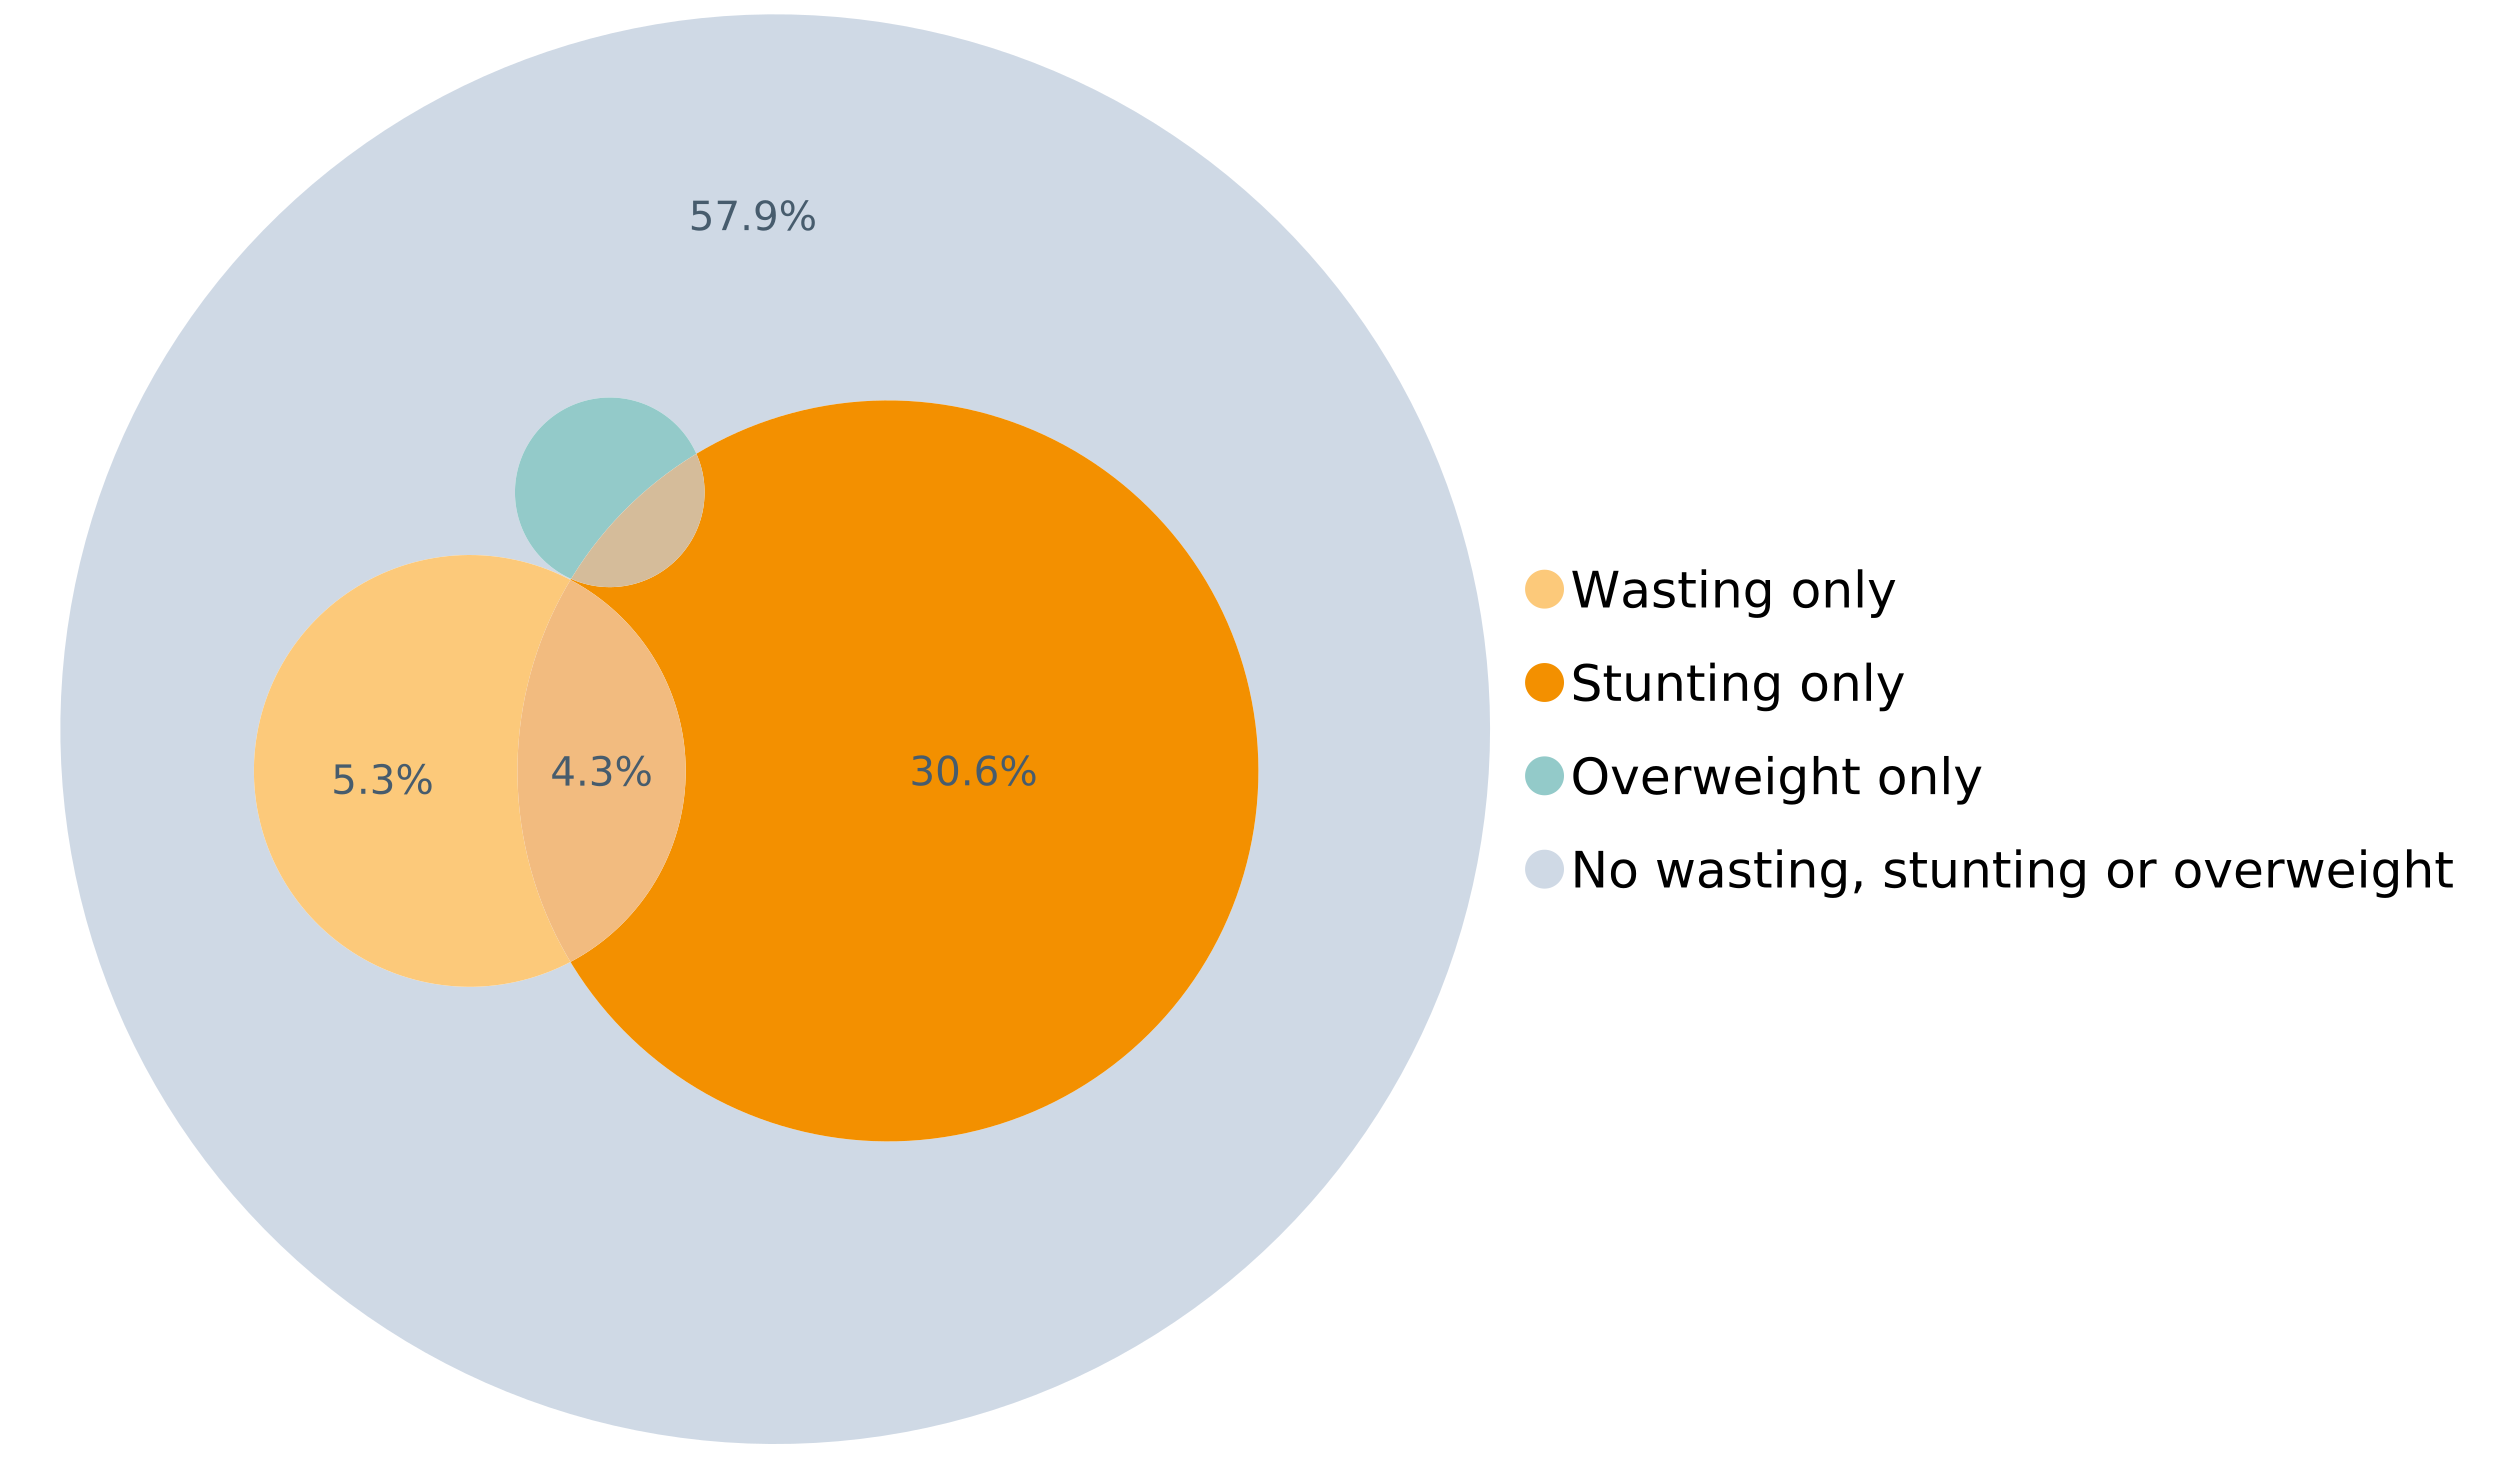<?xml version="1.0" encoding="UTF-8"?>
<svg xmlns="http://www.w3.org/2000/svg" xmlns:xlink="http://www.w3.org/1999/xlink" width="1234.286pt" height="720pt" viewBox="0 0 1234.286 720" version="1.1">
<defs>
<g>
<symbol overflow="visible" id="glyph0-0">
<path style="stroke:none;" d="M 1.234 4.391 L 1.234 -17.5 L 13.641 -17.5 L 13.641 4.391 Z M 2.625 3 L 12.266 3 L 12.266 -16.094 L 2.625 -16.094 Z M 2.625 3 "/>
</symbol>
<symbol overflow="visible" id="glyph0-1">
<path style="stroke:none;" d="M 0.828 -18.094 L 3.297 -18.094 L 7.094 -2.797 L 10.891 -18.094 L 13.641 -18.094 L 17.453 -2.797 L 21.234 -18.094 L 23.719 -18.094 L 19.172 0 L 16.094 0 L 12.281 -15.703 L 8.438 0 L 5.359 0 Z M 0.828 -18.094 "/>
</symbol>
<symbol overflow="visible" id="glyph0-2">
<path style="stroke:none;" d="M 8.5 -6.828 C 6.695 -6.828 5.445 -6.617 4.75 -6.203 C 4.062 -5.785 3.719 -5.082 3.719 -4.094 C 3.719 -3.301 3.977 -2.672 4.5 -2.203 C 5.02 -1.742 5.727 -1.516 6.625 -1.516 C 7.863 -1.516 8.852 -1.953 9.594 -2.828 C 10.344 -3.703 10.719 -4.867 10.719 -6.328 L 10.719 -6.828 Z M 12.953 -7.734 L 12.953 0 L 10.719 0 L 10.719 -2.062 C 10.207 -1.238 9.57 -0.629 8.812 -0.234 C 8.062 0.148 7.133 0.344 6.031 0.344 C 4.645 0.344 3.539 -0.039 2.719 -0.812 C 1.895 -1.594 1.484 -2.641 1.484 -3.953 C 1.484 -5.473 1.992 -6.617 3.016 -7.391 C 4.047 -8.172 5.57 -8.562 7.594 -8.562 L 10.719 -8.562 L 10.719 -8.781 C 10.719 -9.812 10.379 -10.602 9.703 -11.156 C 9.035 -11.719 8.094 -12 6.875 -12 C 6.094 -12 5.332 -11.906 4.594 -11.719 C 3.863 -11.539 3.16 -11.266 2.484 -10.891 L 2.484 -12.953 C 3.297 -13.266 4.086 -13.5 4.859 -13.656 C 5.629 -13.812 6.375 -13.891 7.094 -13.891 C 9.062 -13.891 10.531 -13.379 11.5 -12.359 C 12.469 -11.348 12.953 -9.805 12.953 -7.734 Z M 12.953 -7.734 "/>
</symbol>
<symbol overflow="visible" id="glyph0-3">
<path style="stroke:none;" d="M 10.984 -13.172 L 10.984 -11.062 C 10.359 -11.383 9.707 -11.625 9.031 -11.781 C 8.352 -11.945 7.648 -12.031 6.922 -12.031 C 5.816 -12.031 4.984 -11.859 4.422 -11.516 C 3.867 -11.18 3.594 -10.676 3.594 -10 C 3.594 -9.477 3.789 -9.066 4.188 -8.766 C 4.582 -8.473 5.379 -8.195 6.578 -7.938 L 7.344 -7.766 C 8.926 -7.422 10.051 -6.941 10.719 -6.328 C 11.383 -5.711 11.719 -4.852 11.719 -3.75 C 11.719 -2.488 11.219 -1.488 10.219 -0.75 C 9.219 -0.02 7.848 0.344 6.109 0.344 C 5.379 0.344 4.617 0.27 3.828 0.125 C 3.047 -0.008 2.219 -0.219 1.344 -0.5 L 1.344 -2.797 C 2.164 -2.367 2.977 -2.047 3.781 -1.828 C 4.582 -1.617 5.375 -1.516 6.156 -1.516 C 7.207 -1.516 8.016 -1.691 8.578 -2.047 C 9.141 -2.41 9.422 -2.922 9.422 -3.578 C 9.422 -4.18 9.219 -4.645 8.812 -4.969 C 8.406 -5.289 7.508 -5.602 6.125 -5.906 L 5.359 -6.078 C 3.973 -6.367 2.973 -6.816 2.359 -7.422 C 1.742 -8.023 1.438 -8.848 1.438 -9.891 C 1.438 -11.172 1.891 -12.156 2.797 -12.844 C 3.703 -13.539 4.988 -13.891 6.656 -13.891 C 7.477 -13.891 8.25 -13.828 8.969 -13.703 C 9.695 -13.586 10.367 -13.41 10.984 -13.172 Z M 10.984 -13.172 "/>
</symbol>
<symbol overflow="visible" id="glyph0-4">
<path style="stroke:none;" d="M 4.547 -17.422 L 4.547 -13.562 L 9.141 -13.562 L 9.141 -11.844 L 4.547 -11.844 L 4.547 -4.469 C 4.547 -3.363 4.695 -2.648 5 -2.328 C 5.301 -2.016 5.914 -1.859 6.844 -1.859 L 9.141 -1.859 L 9.141 0 L 6.844 0 C 5.125 0 3.938 -0.316 3.281 -0.953 C 2.625 -1.598 2.297 -2.77 2.297 -4.469 L 2.297 -11.844 L 0.672 -11.844 L 0.672 -13.562 L 2.297 -13.562 L 2.297 -17.422 Z M 4.547 -17.422 "/>
</symbol>
<symbol overflow="visible" id="glyph0-5">
<path style="stroke:none;" d="M 2.344 -13.562 L 4.562 -13.562 L 4.562 0 L 2.344 0 Z M 2.344 -18.859 L 4.562 -18.859 L 4.562 -16.031 L 2.344 -16.031 Z M 2.344 -18.859 "/>
</symbol>
<symbol overflow="visible" id="glyph0-6">
<path style="stroke:none;" d="M 13.625 -8.188 L 13.625 0 L 11.391 0 L 11.391 -8.125 C 11.391 -9.406 11.141 -10.363 10.641 -11 C 10.141 -11.633 9.391 -11.953 8.391 -11.953 C 7.18 -11.953 6.227 -11.566 5.531 -10.797 C 4.844 -10.035 4.5 -8.992 4.5 -7.672 L 4.5 0 L 2.25 0 L 2.25 -13.562 L 4.5 -13.562 L 4.5 -11.469 C 5.031 -12.281 5.656 -12.883 6.375 -13.281 C 7.102 -13.688 7.938 -13.891 8.875 -13.891 C 10.438 -13.891 11.617 -13.406 12.422 -12.438 C 13.223 -11.477 13.625 -10.062 13.625 -8.188 Z M 13.625 -8.188 "/>
</symbol>
<symbol overflow="visible" id="glyph0-7">
<path style="stroke:none;" d="M 11.266 -6.938 C 11.266 -8.551 10.93 -9.801 10.266 -10.688 C 9.598 -11.582 8.664 -12.031 7.469 -12.031 C 6.27 -12.031 5.336 -11.582 4.672 -10.688 C 4.004 -9.801 3.672 -8.551 3.672 -6.938 C 3.672 -5.332 4.004 -4.082 4.672 -3.188 C 5.336 -2.301 6.27 -1.859 7.469 -1.859 C 8.664 -1.859 9.598 -2.301 10.266 -3.188 C 10.93 -4.082 11.266 -5.332 11.266 -6.938 Z M 13.5 -1.688 C 13.5 0.625 12.984 2.344 11.953 3.469 C 10.93 4.594 9.363 5.156 7.25 5.156 C 6.457 5.156 5.711 5.098 5.016 4.984 C 4.328 4.867 3.656 4.691 3 4.453 L 3 2.281 C 3.656 2.633 4.301 2.895 4.938 3.062 C 5.582 3.227 6.234 3.312 6.891 3.312 C 8.359 3.312 9.453 2.93 10.172 2.172 C 10.898 1.41 11.266 0.258 11.266 -1.281 L 11.266 -2.391 C 10.805 -1.586 10.219 -0.988 9.5 -0.594 C 8.781 -0.195 7.922 0 6.922 0 C 5.254 0 3.91 -0.629 2.891 -1.891 C 1.879 -3.16 1.375 -4.844 1.375 -6.938 C 1.375 -9.039 1.879 -10.723 2.891 -11.984 C 3.91 -13.254 5.254 -13.891 6.922 -13.891 C 7.922 -13.891 8.781 -13.691 9.5 -13.297 C 10.219 -12.898 10.805 -12.305 11.266 -11.516 L 11.266 -13.562 L 13.5 -13.562 Z M 13.5 -1.688 "/>
</symbol>
<symbol overflow="visible" id="glyph0-8">
<path style="stroke:none;" d=""/>
</symbol>
<symbol overflow="visible" id="glyph0-9">
<path style="stroke:none;" d="M 7.594 -12 C 6.395 -12 5.445 -11.531 4.75 -10.594 C 4.062 -9.664 3.719 -8.391 3.719 -6.766 C 3.719 -5.148 4.062 -3.875 4.75 -2.938 C 5.445 -2 6.395 -1.531 7.594 -1.531 C 8.781 -1.531 9.723 -2 10.422 -2.938 C 11.117 -3.875 11.469 -5.148 11.469 -6.766 C 11.469 -8.379 11.117 -9.656 10.422 -10.594 C 9.723 -11.531 8.781 -12 7.594 -12 Z M 7.594 -13.891 C 9.531 -13.891 11.051 -13.258 12.156 -12 C 13.27 -10.738 13.828 -8.992 13.828 -6.766 C 13.828 -4.547 13.27 -2.805 12.156 -1.547 C 11.051 -0.285 9.531 0.344 7.594 0.344 C 5.645 0.344 4.117 -0.285 3.016 -1.547 C 1.922 -2.805 1.375 -4.547 1.375 -6.766 C 1.375 -8.992 1.922 -10.738 3.016 -12 C 4.117 -13.258 5.645 -13.891 7.594 -13.891 Z M 7.594 -13.891 "/>
</symbol>
<symbol overflow="visible" id="glyph0-10">
<path style="stroke:none;" d="M 2.344 -18.859 L 4.562 -18.859 L 4.562 0 L 2.344 0 Z M 2.344 -18.859 "/>
</symbol>
<symbol overflow="visible" id="glyph0-11">
<path style="stroke:none;" d="M 7.984 1.266 C 7.359 2.879 6.742 3.93 6.141 4.422 C 5.547 4.91 4.75 5.156 3.75 5.156 L 1.969 5.156 L 1.969 3.297 L 3.266 3.297 C 3.879 3.297 4.352 3.148 4.688 2.859 C 5.031 2.566 5.41 1.879 5.828 0.797 L 6.234 -0.219 L 0.734 -13.562 L 3.109 -13.562 L 7.344 -2.953 L 11.578 -13.562 L 13.938 -13.562 Z M 7.984 1.266 "/>
</symbol>
<symbol overflow="visible" id="glyph0-12">
<path style="stroke:none;" d="M 13.281 -17.5 L 13.281 -15.109 C 12.352 -15.555 11.473 -15.883 10.641 -16.094 C 9.816 -16.312 9.023 -16.422 8.266 -16.422 C 6.93 -16.422 5.898 -16.16 5.172 -15.641 C 4.453 -15.129 4.094 -14.398 4.094 -13.453 C 4.094 -12.648 4.332 -12.047 4.812 -11.641 C 5.289 -11.234 6.203 -10.906 7.547 -10.656 L 9.031 -10.344 C 10.852 -10 12.195 -9.391 13.062 -8.516 C 13.938 -7.641 14.375 -6.461 14.375 -4.984 C 14.375 -3.234 13.785 -1.906 12.609 -1 C 11.43 -0.102 9.707 0.344 7.438 0.344 C 6.582 0.344 5.672 0.242 4.703 0.047 C 3.742 -0.141 2.742 -0.422 1.703 -0.797 L 1.703 -3.312 C 2.703 -2.758 3.676 -2.344 4.625 -2.062 C 5.582 -1.781 6.52 -1.641 7.438 -1.641 C 8.832 -1.641 9.91 -1.91 10.672 -2.453 C 11.43 -3.004 11.812 -3.789 11.812 -4.812 C 11.812 -5.695 11.535 -6.391 10.984 -6.891 C 10.441 -7.391 9.551 -7.766 8.312 -8.016 L 6.828 -8.312 C 4.992 -8.676 3.672 -9.242 2.859 -10.016 C 2.047 -10.797 1.641 -11.875 1.641 -13.25 C 1.641 -14.852 2.203 -16.113 3.328 -17.031 C 4.453 -17.957 6.004 -18.422 7.984 -18.422 C 8.828 -18.422 9.688 -18.344 10.562 -18.188 C 11.445 -18.031 12.352 -17.801 13.281 -17.5 Z M 13.281 -17.5 "/>
</symbol>
<symbol overflow="visible" id="glyph0-13">
<path style="stroke:none;" d="M 2.109 -5.359 L 2.109 -13.562 L 4.344 -13.562 L 4.344 -5.438 C 4.344 -4.156 4.594 -3.191 5.094 -2.547 C 5.594 -1.91 6.344 -1.594 7.344 -1.594 C 8.539 -1.594 9.488 -1.973 10.188 -2.734 C 10.895 -3.504 11.25 -4.551 11.25 -5.875 L 11.25 -13.562 L 13.469 -13.562 L 13.469 0 L 11.25 0 L 11.25 -2.078 C 10.707 -1.254 10.078 -0.645 9.359 -0.25 C 8.641 0.145 7.812 0.344 6.875 0.344 C 5.312 0.344 4.125 -0.141 3.312 -1.109 C 2.508 -2.078 2.109 -3.492 2.109 -5.359 Z M 7.719 -13.891 Z M 7.719 -13.891 "/>
</symbol>
<symbol overflow="visible" id="glyph0-14">
<path style="stroke:none;" d="M 9.781 -16.422 C 8 -16.422 6.582 -15.758 5.531 -14.438 C 4.488 -13.113 3.969 -11.312 3.969 -9.031 C 3.969 -6.75 4.488 -4.945 5.531 -3.625 C 6.582 -2.301 8 -1.641 9.781 -1.641 C 11.551 -1.641 12.957 -2.301 14 -3.625 C 15.039 -4.945 15.562 -6.75 15.562 -9.031 C 15.562 -11.312 15.039 -13.113 14 -14.438 C 12.957 -15.758 11.551 -16.422 9.781 -16.422 Z M 9.781 -18.422 C 12.312 -18.422 14.336 -17.566 15.859 -15.859 C 17.379 -14.16 18.141 -11.883 18.141 -9.031 C 18.141 -6.176 17.379 -3.898 15.859 -2.203 C 14.336 -0.504 12.312 0.344 9.781 0.344 C 7.227 0.344 5.191 -0.5 3.672 -2.188 C 2.148 -3.883 1.391 -6.164 1.391 -9.031 C 1.391 -11.883 2.148 -14.16 3.672 -15.859 C 5.191 -17.566 7.227 -18.422 9.781 -18.422 Z M 9.781 -18.422 "/>
</symbol>
<symbol overflow="visible" id="glyph0-15">
<path style="stroke:none;" d="M 0.734 -13.562 L 3.109 -13.562 L 7.344 -2.188 L 11.578 -13.562 L 13.938 -13.562 L 8.859 0 L 5.828 0 Z M 0.734 -13.562 "/>
</symbol>
<symbol overflow="visible" id="glyph0-16">
<path style="stroke:none;" d="M 13.938 -7.344 L 13.938 -6.25 L 3.688 -6.25 C 3.789 -4.719 4.254 -3.547 5.078 -2.734 C 5.91 -1.93 7.066 -1.531 8.547 -1.531 C 9.398 -1.531 10.227 -1.633 11.031 -1.844 C 11.832 -2.062 12.629 -2.379 13.422 -2.797 L 13.422 -0.688 C 12.617 -0.352 11.797 -0.098 10.953 0.078 C 10.117 0.254 9.27 0.344 8.406 0.344 C 6.238 0.344 4.523 -0.281 3.266 -1.531 C 2.004 -2.789 1.375 -4.5 1.375 -6.656 C 1.375 -8.875 1.973 -10.633 3.172 -11.938 C 4.367 -13.238 5.984 -13.891 8.016 -13.891 C 9.848 -13.891 11.289 -13.301 12.344 -12.125 C 13.406 -10.957 13.938 -9.363 13.938 -7.344 Z M 11.719 -8 C 11.695 -9.219 11.352 -10.188 10.688 -10.906 C 10.02 -11.633 9.141 -12 8.047 -12 C 6.797 -12 5.797 -11.645 5.047 -10.938 C 4.305 -10.238 3.879 -9.254 3.766 -7.984 Z M 11.719 -8 "/>
</symbol>
<symbol overflow="visible" id="glyph0-17">
<path style="stroke:none;" d="M 10.203 -11.484 C 9.953 -11.629 9.676 -11.734 9.375 -11.797 C 9.082 -11.867 8.758 -11.906 8.406 -11.906 C 7.145 -11.906 6.176 -11.492 5.5 -10.672 C 4.832 -9.859 4.5 -8.68 4.5 -7.141 L 4.5 0 L 2.25 0 L 2.25 -13.562 L 4.5 -13.562 L 4.5 -11.469 C 4.969 -12.289 5.578 -12.898 6.328 -13.297 C 7.078 -13.691 7.988 -13.891 9.062 -13.891 C 9.219 -13.891 9.383 -13.879 9.562 -13.859 C 9.75 -13.836 9.957 -13.812 10.188 -13.781 Z M 10.203 -11.484 "/>
</symbol>
<symbol overflow="visible" id="glyph0-18">
<path style="stroke:none;" d="M 1.047 -13.562 L 3.266 -13.562 L 6.062 -2.984 L 8.828 -13.562 L 11.469 -13.562 L 14.25 -2.984 L 17.016 -13.562 L 19.25 -13.562 L 15.703 0 L 13.078 0 L 10.156 -11.125 L 7.219 0 L 4.594 0 Z M 1.047 -13.562 "/>
</symbol>
<symbol overflow="visible" id="glyph0-19">
<path style="stroke:none;" d="M 13.625 -8.188 L 13.625 0 L 11.391 0 L 11.391 -8.125 C 11.391 -9.406 11.141 -10.363 10.641 -11 C 10.141 -11.633 9.391 -11.953 8.391 -11.953 C 7.18 -11.953 6.227 -11.566 5.531 -10.797 C 4.844 -10.035 4.5 -8.992 4.5 -7.672 L 4.5 0 L 2.25 0 L 2.25 -18.859 L 4.5 -18.859 L 4.5 -11.469 C 5.031 -12.281 5.656 -12.883 6.375 -13.281 C 7.102 -13.688 7.938 -13.891 8.875 -13.891 C 10.438 -13.891 11.617 -13.406 12.422 -12.438 C 13.223 -11.477 13.625 -10.062 13.625 -8.188 Z M 13.625 -8.188 "/>
</symbol>
<symbol overflow="visible" id="glyph0-20">
<path style="stroke:none;" d="M 2.438 -18.094 L 5.734 -18.094 L 13.75 -2.953 L 13.75 -18.094 L 16.125 -18.094 L 16.125 0 L 12.828 0 L 4.812 -15.125 L 4.812 0 L 2.438 0 Z M 2.438 -18.094 "/>
</symbol>
<symbol overflow="visible" id="glyph0-21">
<path style="stroke:none;" d="M 2.906 -3.078 L 5.469 -3.078 L 5.469 -1 L 3.484 2.891 L 1.922 2.891 L 2.906 -1 Z M 2.906 -3.078 "/>
</symbol>
<symbol overflow="visible" id="glyph1-0">
<path style="stroke:none;" d="M 1 3.531 L 1 -14.062 L 10.969 -14.062 L 10.969 3.531 Z M 2.109 2.422 L 9.859 2.422 L 9.859 -12.938 L 2.109 -12.938 Z M 2.109 2.422 "/>
</symbol>
<symbol overflow="visible" id="glyph1-1">
<path style="stroke:none;" d="M 7.531 -12.828 L 2.562 -5.062 L 7.531 -5.062 Z M 7.016 -14.531 L 9.484 -14.531 L 9.484 -5.062 L 11.562 -5.062 L 11.562 -3.422 L 9.484 -3.422 L 9.484 0 L 7.531 0 L 7.531 -3.422 L 0.969 -3.422 L 0.969 -5.328 Z M 7.016 -14.531 "/>
</symbol>
<symbol overflow="visible" id="glyph1-2">
<path style="stroke:none;" d="M 2.125 -2.469 L 4.188 -2.469 L 4.188 0 L 2.125 0 Z M 2.125 -2.469 "/>
</symbol>
<symbol overflow="visible" id="glyph1-3">
<path style="stroke:none;" d="M 8.094 -7.844 C 9.031 -7.633 9.766 -7.211 10.297 -6.578 C 10.828 -5.941 11.094 -5.156 11.094 -4.219 C 11.094 -2.789 10.598 -1.68 9.609 -0.891 C 8.617 -0.109 7.219 0.281 5.406 0.281 C 4.789 0.281 4.16 0.219 3.516 0.094 C 2.867 -0.02 2.203 -0.195 1.516 -0.438 L 1.516 -2.344 C 2.066 -2.02 2.664 -1.773 3.312 -1.609 C 3.957 -1.453 4.633 -1.375 5.344 -1.375 C 6.57 -1.375 7.508 -1.613 8.156 -2.094 C 8.801 -2.582 9.125 -3.289 9.125 -4.219 C 9.125 -5.082 8.82 -5.754 8.219 -6.234 C 7.625 -6.711 6.789 -6.953 5.719 -6.953 L 4.031 -6.953 L 4.031 -8.578 L 5.797 -8.578 C 6.766 -8.578 7.504 -8.77 8.016 -9.156 C 8.535 -9.539 8.797 -10.098 8.797 -10.828 C 8.797 -11.566 8.531 -12.133 8 -12.531 C 7.469 -12.938 6.707 -13.141 5.719 -13.141 C 5.188 -13.141 4.609 -13.082 3.984 -12.969 C 3.367 -12.852 2.691 -12.672 1.953 -12.422 L 1.953 -14.172 C 2.703 -14.379 3.398 -14.535 4.047 -14.641 C 4.703 -14.742 5.32 -14.797 5.906 -14.797 C 7.395 -14.797 8.57 -14.457 9.438 -13.781 C 10.312 -13.102 10.75 -12.188 10.75 -11.031 C 10.75 -10.227 10.516 -9.547 10.047 -8.984 C 9.586 -8.43 8.938 -8.051 8.094 -7.844 Z M 8.094 -7.844 "/>
</symbol>
<symbol overflow="visible" id="glyph1-4">
<path style="stroke:none;" d="M 14.5 -6.391 C 13.938 -6.391 13.492 -6.148 13.172 -5.672 C 12.848 -5.191 12.688 -4.523 12.688 -3.672 C 12.688 -2.828 12.848 -2.16 13.172 -1.672 C 13.492 -1.191 13.938 -0.953 14.5 -0.953 C 15.051 -0.953 15.484 -1.191 15.797 -1.672 C 16.117 -2.16 16.281 -2.828 16.281 -3.672 C 16.281 -4.523 16.117 -5.191 15.797 -5.672 C 15.484 -6.148 15.051 -6.391 14.5 -6.391 Z M 14.5 -7.625 C 15.52 -7.625 16.332 -7.266 16.938 -6.547 C 17.539 -5.836 17.844 -4.879 17.844 -3.672 C 17.844 -2.453 17.539 -1.488 16.938 -0.781 C 16.332 -0.07 15.52 0.281 14.5 0.281 C 13.457 0.281 12.633 -0.07 12.031 -0.781 C 11.426 -1.488 11.125 -2.453 11.125 -3.672 C 11.125 -4.891 11.426 -5.852 12.031 -6.562 C 12.645 -7.27 13.469 -7.625 14.5 -7.625 Z M 4.453 -13.562 C 3.891 -13.562 3.445 -13.316 3.125 -12.828 C 2.801 -12.348 2.641 -11.688 2.641 -10.844 C 2.641 -9.988 2.801 -9.32 3.125 -8.844 C 3.445 -8.363 3.891 -8.125 4.453 -8.125 C 5.016 -8.125 5.457 -8.363 5.781 -8.844 C 6.102 -9.32 6.266 -9.988 6.266 -10.844 C 6.266 -11.676 6.098 -12.336 5.766 -12.828 C 5.441 -13.316 5.004 -13.562 4.453 -13.562 Z M 13.234 -14.797 L 14.797 -14.797 L 5.703 0.281 L 4.141 0.281 Z M 4.453 -14.797 C 5.473 -14.797 6.285 -14.441 6.891 -13.734 C 7.504 -13.023 7.812 -12.062 7.812 -10.844 C 7.812 -9.613 7.508 -8.645 6.906 -7.938 C 6.301 -7.227 5.484 -6.875 4.453 -6.875 C 3.422 -6.875 2.602 -7.227 2 -7.938 C 1.395 -8.656 1.094 -9.625 1.094 -10.844 C 1.094 -12.051 1.395 -13.008 2 -13.719 C 2.602 -14.438 3.422 -14.797 4.453 -14.797 Z M 4.453 -14.797 "/>
</symbol>
<symbol overflow="visible" id="glyph1-5">
<path style="stroke:none;" d="M 2.156 -14.531 L 9.875 -14.531 L 9.875 -12.875 L 3.953 -12.875 L 3.953 -9.312 C 4.234 -9.414 4.516 -9.488 4.797 -9.531 C 5.086 -9.582 5.379 -9.609 5.672 -9.609 C 7.285 -9.609 8.566 -9.16 9.516 -8.266 C 10.461 -7.379 10.938 -6.176 10.938 -4.656 C 10.938 -3.094 10.445 -1.879 9.469 -1.016 C 8.5 -0.148 7.129 0.281 5.359 0.281 C 4.754 0.281 4.133 0.227 3.5 0.125 C 2.863 0.02 2.207 -0.133 1.531 -0.344 L 1.531 -2.312 C 2.125 -2 2.727 -1.766 3.344 -1.609 C 3.969 -1.453 4.629 -1.375 5.328 -1.375 C 6.453 -1.375 7.336 -1.664 7.984 -2.25 C 8.641 -2.844 8.969 -3.645 8.969 -4.656 C 8.969 -5.676 8.641 -6.477 7.984 -7.062 C 7.336 -7.656 6.453 -7.953 5.328 -7.953 C 4.797 -7.953 4.27 -7.895 3.75 -7.781 C 3.227 -7.664 2.695 -7.484 2.156 -7.234 Z M 2.156 -14.531 "/>
</symbol>
<symbol overflow="visible" id="glyph1-6">
<path style="stroke:none;" d="M 1.641 -14.531 L 10.984 -14.531 L 10.984 -13.703 L 5.703 0 L 3.656 0 L 8.609 -12.875 L 1.641 -12.875 Z M 1.641 -14.531 "/>
</symbol>
<symbol overflow="visible" id="glyph1-7">
<path style="stroke:none;" d="M 2.188 -0.297 L 2.188 -2.094 C 2.688 -1.863 3.188 -1.688 3.688 -1.562 C 4.195 -1.438 4.691 -1.375 5.172 -1.375 C 6.473 -1.375 7.469 -1.805 8.156 -2.672 C 8.844 -3.547 9.234 -4.875 9.328 -6.656 C 8.953 -6.102 8.473 -5.676 7.891 -5.375 C 7.316 -5.07 6.68 -4.922 5.984 -4.922 C 4.523 -4.922 3.367 -5.359 2.516 -6.234 C 1.672 -7.117 1.25 -8.328 1.25 -9.859 C 1.25 -11.348 1.691 -12.539 2.578 -13.438 C 3.461 -14.344 4.641 -14.797 6.109 -14.797 C 7.785 -14.797 9.066 -14.148 9.953 -12.859 C 10.836 -11.578 11.281 -9.707 11.281 -7.25 C 11.281 -4.957 10.734 -3.129 9.641 -1.766 C 8.555 -0.398 7.098 0.281 5.266 0.281 C 4.773 0.281 4.273 0.227 3.766 0.125 C 3.266 0.031 2.738 -0.109 2.188 -0.297 Z M 6.109 -6.469 C 6.984 -6.469 7.676 -6.77 8.188 -7.375 C 8.707 -7.977 8.969 -8.805 8.969 -9.859 C 8.969 -10.898 8.707 -11.723 8.188 -12.328 C 7.676 -12.93 6.984 -13.234 6.109 -13.234 C 5.223 -13.234 4.52 -12.93 4 -12.328 C 3.488 -11.723 3.234 -10.898 3.234 -9.859 C 3.234 -8.805 3.488 -7.977 4 -7.375 C 4.52 -6.77 5.223 -6.469 6.109 -6.469 Z M 6.109 -6.469 "/>
</symbol>
<symbol overflow="visible" id="glyph1-8">
<path style="stroke:none;" d="M 6.344 -13.234 C 5.32 -13.234 4.555 -12.734 4.047 -11.734 C 3.547 -10.742 3.297 -9.25 3.297 -7.25 C 3.297 -5.258 3.547 -3.766 4.047 -2.766 C 4.555 -1.773 5.32 -1.281 6.344 -1.281 C 7.352 -1.281 8.113 -1.773 8.625 -2.766 C 9.133 -3.766 9.391 -5.258 9.391 -7.25 C 9.391 -9.25 9.133 -10.742 8.625 -11.734 C 8.113 -12.734 7.352 -13.234 6.344 -13.234 Z M 6.344 -14.797 C 7.969 -14.797 9.207 -14.148 10.062 -12.859 C 10.926 -11.578 11.359 -9.707 11.359 -7.25 C 11.359 -4.801 10.926 -2.93 10.062 -1.641 C 9.207 -0.359 7.969 0.281 6.344 0.281 C 4.707 0.281 3.457 -0.359 2.594 -1.641 C 1.738 -2.93 1.312 -4.801 1.312 -7.25 C 1.312 -9.707 1.738 -11.578 2.594 -12.859 C 3.457 -14.148 4.707 -14.797 6.344 -14.797 Z M 6.344 -14.797 "/>
</symbol>
<symbol overflow="visible" id="glyph1-9">
<path style="stroke:none;" d="M 6.578 -8.047 C 5.691 -8.047 4.988 -7.742 4.469 -7.141 C 3.957 -6.535 3.703 -5.707 3.703 -4.656 C 3.703 -3.613 3.957 -2.789 4.469 -2.188 C 4.988 -1.582 5.691 -1.281 6.578 -1.281 C 7.461 -1.281 8.16 -1.582 8.672 -2.188 C 9.191 -2.789 9.453 -3.613 9.453 -4.656 C 9.453 -5.707 9.191 -6.535 8.672 -7.141 C 8.16 -7.742 7.461 -8.047 6.578 -8.047 Z M 10.484 -14.219 L 10.484 -12.422 C 9.992 -12.648 9.492 -12.828 8.984 -12.953 C 8.484 -13.078 7.988 -13.141 7.5 -13.141 C 6.195 -13.141 5.203 -12.703 4.516 -11.828 C 3.836 -10.953 3.445 -9.629 3.344 -7.859 C 3.727 -8.422 4.207 -8.852 4.781 -9.156 C 5.363 -9.457 6.004 -9.609 6.703 -9.609 C 8.16 -9.609 9.312 -9.164 10.156 -8.281 C 11 -7.395 11.422 -6.188 11.422 -4.656 C 11.422 -3.164 10.977 -1.969 10.094 -1.062 C 9.219 -0.164 8.047 0.281 6.578 0.281 C 4.898 0.281 3.613 -0.359 2.719 -1.641 C 1.832 -2.93 1.391 -4.801 1.391 -7.25 C 1.391 -9.551 1.93 -11.383 3.016 -12.75 C 4.109 -14.113 5.578 -14.797 7.422 -14.797 C 7.91 -14.797 8.406 -14.742 8.906 -14.641 C 9.414 -14.547 9.941 -14.406 10.484 -14.219 Z M 10.484 -14.219 "/>
</symbol>
</g>
</defs>
<g id="surface147753">
<path style=" stroke:none;fill-rule:nonzero;fill:rgb(98.824%,78.824%,47.843%);fill-opacity:1;" d="M 772.18 290.875 C 772.18 296.184 767.875 300.488 762.566 300.488 C 757.254 300.488 752.949 296.184 752.949 290.875 C 752.949 285.566 757.254 281.262 762.566 281.262 C 767.875 281.262 772.18 285.566 772.18 290.875 "/>
<g style="fill:rgb(0%,0%,0%);fill-opacity:1;">
  <use xlink:href="#glyph0-1" x="775.398" y="299.918"/>
  <use xlink:href="#glyph0-2" x="799.925" y="299.918"/>
  <use xlink:href="#glyph0-3" x="815.126" y="299.918"/>
  <use xlink:href="#glyph0-4" x="828.05" y="299.918"/>
  <use xlink:href="#glyph0-5" x="837.776" y="299.918"/>
  <use xlink:href="#glyph0-6" x="844.667" y="299.918"/>
  <use xlink:href="#glyph0-7" x="860.389" y="299.918"/>
  <use xlink:href="#glyph0-8" x="876.135" y="299.918"/>
  <use xlink:href="#glyph0-9" x="884.02" y="299.918"/>
  <use xlink:href="#glyph0-6" x="899.196" y="299.918"/>
  <use xlink:href="#glyph0-10" x="914.918" y="299.918"/>
  <use xlink:href="#glyph0-11" x="921.809" y="299.918"/>
</g>
<path style=" stroke:none;fill-rule:nonzero;fill:rgb(95.294%,56.471%,0%);fill-opacity:1;" d="M 772.18 336.957 C 772.18 342.27 767.875 346.574 762.566 346.574 C 757.254 346.574 752.949 342.27 752.949 336.957 C 752.949 331.648 757.254 327.344 762.566 327.344 C 767.875 327.344 772.18 331.648 772.18 336.957 "/>
<g style="fill:rgb(0%,0%,0%);fill-opacity:1;">
  <use xlink:href="#glyph0-12" x="775.398" y="346"/>
  <use xlink:href="#glyph0-4" x="791.144" y="346"/>
  <use xlink:href="#glyph0-13" x="800.87" y="346"/>
  <use xlink:href="#glyph0-6" x="816.592" y="346"/>
  <use xlink:href="#glyph0-4" x="832.313" y="346"/>
  <use xlink:href="#glyph0-5" x="842.039" y="346"/>
  <use xlink:href="#glyph0-6" x="848.931" y="346"/>
  <use xlink:href="#glyph0-7" x="864.652" y="346"/>
  <use xlink:href="#glyph0-8" x="880.398" y="346"/>
  <use xlink:href="#glyph0-9" x="888.283" y="346"/>
  <use xlink:href="#glyph0-6" x="903.46" y="346"/>
  <use xlink:href="#glyph0-10" x="919.181" y="346"/>
  <use xlink:href="#glyph0-11" x="926.073" y="346"/>
</g>
<path style=" stroke:none;fill-rule:nonzero;fill:rgb(57.647%,79.216%,78.824%);fill-opacity:1;" d="M 772.18 383.043 C 772.18 388.352 767.875 392.656 762.566 392.656 C 757.254 392.656 752.949 388.352 752.949 383.043 C 752.949 377.73 757.254 373.426 762.566 373.426 C 767.875 373.426 772.18 377.73 772.18 383.043 "/>
<g style="fill:rgb(0%,0%,0%);fill-opacity:1;">
  <use xlink:href="#glyph0-14" x="775.398" y="392.082"/>
  <use xlink:href="#glyph0-15" x="794.923" y="392.082"/>
  <use xlink:href="#glyph0-16" x="809.603" y="392.082"/>
  <use xlink:href="#glyph0-17" x="824.864" y="392.082"/>
  <use xlink:href="#glyph0-18" x="835.063" y="392.082"/>
  <use xlink:href="#glyph0-16" x="855.35" y="392.082"/>
  <use xlink:href="#glyph0-5" x="870.612" y="392.082"/>
  <use xlink:href="#glyph0-7" x="877.503" y="392.082"/>
  <use xlink:href="#glyph0-19" x="893.249" y="392.082"/>
  <use xlink:href="#glyph0-4" x="908.971" y="392.082"/>
  <use xlink:href="#glyph0-8" x="918.697" y="392.082"/>
  <use xlink:href="#glyph0-9" x="926.582" y="392.082"/>
  <use xlink:href="#glyph0-6" x="941.758" y="392.082"/>
  <use xlink:href="#glyph0-10" x="957.479" y="392.082"/>
  <use xlink:href="#glyph0-11" x="964.371" y="392.082"/>
</g>
<path style=" stroke:none;fill-rule:nonzero;fill:rgb(81.176%,85.098%,89.804%);fill-opacity:1;" d="M 772.18 429.125 C 772.18 434.434 767.875 438.738 762.566 438.738 C 757.254 438.738 752.949 434.434 752.949 429.125 C 752.949 423.816 757.254 419.512 762.566 419.512 C 767.875 419.512 772.18 423.816 772.18 429.125 "/>
<g style="fill:rgb(0%,0%,0%);fill-opacity:1;">
  <use xlink:href="#glyph0-20" x="775.398" y="438.168"/>
  <use xlink:href="#glyph0-9" x="793.954" y="438.168"/>
  <use xlink:href="#glyph0-8" x="809.131" y="438.168"/>
  <use xlink:href="#glyph0-18" x="817.016" y="438.168"/>
  <use xlink:href="#glyph0-2" x="837.303" y="438.168"/>
  <use xlink:href="#glyph0-3" x="852.504" y="438.168"/>
  <use xlink:href="#glyph0-4" x="865.428" y="438.168"/>
  <use xlink:href="#glyph0-5" x="875.154" y="438.168"/>
  <use xlink:href="#glyph0-6" x="882.045" y="438.168"/>
  <use xlink:href="#glyph0-7" x="897.767" y="438.168"/>
  <use xlink:href="#glyph0-21" x="913.513" y="438.168"/>
  <use xlink:href="#glyph0-8" x="921.398" y="438.168"/>
  <use xlink:href="#glyph0-3" x="929.283" y="438.168"/>
  <use xlink:href="#glyph0-4" x="942.206" y="438.168"/>
  <use xlink:href="#glyph0-13" x="951.932" y="438.168"/>
  <use xlink:href="#glyph0-6" x="967.654" y="438.168"/>
  <use xlink:href="#glyph0-4" x="983.375" y="438.168"/>
  <use xlink:href="#glyph0-5" x="993.101" y="438.168"/>
  <use xlink:href="#glyph0-6" x="999.993" y="438.168"/>
  <use xlink:href="#glyph0-7" x="1015.714" y="438.168"/>
  <use xlink:href="#glyph0-8" x="1031.46" y="438.168"/>
  <use xlink:href="#glyph0-9" x="1039.345" y="438.168"/>
  <use xlink:href="#glyph0-17" x="1054.521" y="438.168"/>
  <use xlink:href="#glyph0-8" x="1064.72" y="438.168"/>
  <use xlink:href="#glyph0-9" x="1072.605" y="438.168"/>
  <use xlink:href="#glyph0-15" x="1087.781" y="438.168"/>
  <use xlink:href="#glyph0-16" x="1102.461" y="438.168"/>
  <use xlink:href="#glyph0-17" x="1117.722" y="438.168"/>
  <use xlink:href="#glyph0-18" x="1127.921" y="438.168"/>
  <use xlink:href="#glyph0-16" x="1148.208" y="438.168"/>
  <use xlink:href="#glyph0-5" x="1163.47" y="438.168"/>
  <use xlink:href="#glyph0-7" x="1170.362" y="438.168"/>
  <use xlink:href="#glyph0-19" x="1186.107" y="438.168"/>
  <use xlink:href="#glyph0-4" x="1201.829" y="438.168"/>
</g>
<path style=" stroke:none;fill-rule:nonzero;fill:rgb(81.176%,85.098%,89.804%);fill-opacity:1;" d="M 391.52 712.832 L 402.652 712.379 L 413.766 711.574 L 424.852 710.418 L 435.891 708.914 L 446.879 707.062 L 457.805 704.863 L 468.652 702.324 L 479.418 699.441 L 490.086 696.219 L 500.645 692.66 L 511.086 688.773 L 521.402 684.559 L 531.578 680.02 L 541.609 675.16 L 551.477 669.988 L 561.18 664.504 L 570.703 658.719 L 580.039 652.637 L 589.18 646.262 L 598.113 639.602 L 606.832 632.664 L 615.328 625.453 L 623.594 617.98 L 631.617 610.246 L 639.395 602.266 L 646.914 594.043 L 654.168 585.586 L 661.156 576.902 L 667.863 568.008 L 674.289 558.902 L 680.422 549.598 L 686.258 540.105 L 691.793 530.434 L 697.02 520.594 L 701.934 510.59 L 706.527 500.441 L 710.801 490.148 L 714.746 479.727 L 718.359 469.184 L 721.641 458.535 L 724.582 447.789 L 727.18 436.953 L 729.438 426.039 L 731.352 415.062 L 732.914 404.031 L 734.133 392.953 L 734.996 381.844 L 735.512 370.711 L 735.672 359.57 L 735.484 348.43 L 734.941 337.297 L 734.051 326.191 L 732.809 315.117 L 731.215 304.086 L 729.277 293.113 L 726.992 282.207 L 724.367 271.379 L 721.398 260.637 L 718.094 249.996 L 714.453 239.465 L 710.48 229.051 L 706.184 218.77 L 701.566 208.629 L 696.629 198.641 L 691.379 188.812 L 685.82 179.152 L 679.961 169.676 L 673.801 160.387 L 667.355 151.297 L 660.625 142.418 L 653.617 133.754 L 646.34 125.316 L 638.801 117.109 L 631.008 109.148 L 622.965 101.434 L 614.68 93.98 L 606.168 86.789 L 597.43 79.871 L 588.48 73.234 L 579.324 66.883 L 569.973 60.82 L 560.438 55.059 L 550.723 49.602 L 540.84 44.453 L 530.797 39.621 L 520.609 35.105 L 510.285 30.914 L 499.832 27.051 L 489.266 23.52 L 478.59 20.324 L 467.816 17.469 L 456.961 14.953 L 446.031 12.781 L 435.039 10.957 L 423.996 9.48 L 412.91 8.352 L 401.793 7.574 L 390.656 7.148 L 379.516 7.074 L 368.375 7.352 L 357.25 7.98 L 346.148 8.961 L 335.086 10.289 L 324.07 11.969 L 313.113 13.992 L 302.223 16.363 L 291.418 19.078 L 280.699 22.129 L 270.086 25.52 L 259.582 29.242 L 249.199 33.293 L 238.953 37.672 L 228.852 42.371 L 218.898 47.387 L 209.113 52.715 L 199.5 58.348 L 190.066 64.285 L 180.828 70.512 L 171.789 77.031 L 162.961 83.832 L 154.352 90.906 L 145.973 98.25 L 137.828 105.855 L 129.926 113.715 L 122.277 121.816 L 114.887 130.156 L 107.766 138.727 L 100.918 147.52 L 94.352 156.52 L 88.07 165.727 L 82.086 175.125 L 76.398 184.707 L 71.016 194.465 L 65.945 204.387 L 61.191 214.465 L 56.758 224.688 L 52.648 235.047 L 48.867 245.531 L 45.422 256.125 L 42.312 266.828 L 39.539 277.621 L 37.109 288.496 L 35.023 299.441 L 33.285 310.449 L 31.895 321.504 L 30.855 332.598 L 30.164 343.719 L 29.828 354.859 L 29.84 366 L 30.207 377.141 L 30.922 388.258 L 31.992 399.352 L 33.406 410.402 L 35.172 421.406 L 37.285 432.348 L 39.742 443.219 L 42.539 454.004 L 45.676 464.695 L 49.148 475.285 L 52.953 485.758 L 57.09 496.105 L 61.547 506.316 L 66.328 516.383 L 71.422 526.293 L 76.828 536.039 L 82.535 545.609 L 88.547 554.992 L 94.848 564.184 L 101.438 573.168 L 108.305 581.941 L 115.449 590.496 L 122.859 598.816 L 130.527 606.902 L 138.449 614.742 L 146.613 622.324 L 155.012 629.648 L 163.637 636.703 L 172.48 643.48 L 181.535 649.977 L 190.789 656.184 L 200.234 662.098 L 209.863 667.707 L 219.664 673.012 L 229.625 678.004 L 239.742 682.68 L 249.996 687.031 L 260.387 691.059 L 270.898 694.754 L 281.523 698.117 L 292.246 701.145 L 303.062 703.832 L 313.957 706.176 L 324.918 708.176 L 335.938 709.824 L 347.008 711.129 L 358.109 712.082 L 369.234 712.684 L 380.375 712.934 Z M 431.387 563.398 L 425.621 563.086 L 419.867 562.594 L 414.129 561.918 L 408.418 561.062 L 402.738 560.027 L 397.09 558.812 L 391.484 557.418 L 385.926 555.852 L 380.422 554.109 L 374.973 552.191 L 369.59 550.105 L 364.273 547.848 L 359.031 545.426 L 353.867 542.84 L 348.785 540.09 L 343.797 537.18 L 338.902 534.117 L 334.105 530.902 L 329.414 527.535 L 324.828 524.02 L 320.359 520.363 L 316.004 516.57 L 311.773 512.637 L 307.668 508.574 L 303.695 504.387 L 299.855 500.07 L 296.152 495.637 L 292.59 491.09 L 289.176 486.434 L 285.91 481.672 L 282.797 476.809 L 281.656 474.895 L 279.934 475.797 L 276.906 477.262 L 273.832 478.633 L 270.715 479.906 L 267.562 481.082 L 264.371 482.156 L 261.152 483.129 L 257.898 484 L 254.625 484.766 L 251.324 485.43 L 248.004 485.992 L 244.672 486.445 L 241.324 486.793 L 237.965 487.035 L 234.602 487.176 L 231.238 487.203 L 227.875 487.129 L 224.512 486.945 L 221.16 486.66 L 217.816 486.266 L 214.488 485.766 L 211.18 485.164 L 207.887 484.457 L 204.621 483.645 L 201.383 482.73 L 198.172 481.715 L 195 480.598 L 191.859 479.383 L 188.762 478.066 L 185.707 476.656 L 182.699 475.148 L 179.738 473.547 L 176.832 471.852 L 173.977 470.066 L 171.184 468.191 L 168.449 466.227 L 165.777 464.18 L 163.172 462.051 L 160.637 459.84 L 158.168 457.547 L 155.777 455.18 L 153.461 452.738 L 151.223 450.227 L 149.066 447.641 L 146.992 444.992 L 145 442.277 L 143.098 439.504 L 141.281 436.668 L 139.559 433.777 L 137.926 430.836 L 136.387 427.84 L 134.945 424.801 L 133.598 421.719 L 132.348 418.59 L 131.199 415.43 L 130.148 412.23 L 129.203 409 L 128.359 405.742 L 127.617 402.461 L 126.977 399.156 L 126.445 395.832 L 126.016 392.496 L 125.695 389.145 L 125.477 385.785 L 125.367 382.422 L 125.363 379.059 L 125.465 375.691 L 125.676 372.332 L 125.988 368.984 L 126.406 365.645 L 126.934 362.32 L 127.562 359.012 L 128.297 355.73 L 129.133 352.469 L 130.074 349.238 L 131.113 346.035 L 132.258 342.871 L 133.496 339.742 L 134.836 336.656 L 136.273 333.609 L 137.805 330.613 L 139.43 327.668 L 141.145 324.773 L 142.953 321.934 L 144.852 319.152 L 146.836 316.434 L 148.902 313.781 L 151.055 311.191 L 153.285 308.672 L 155.598 306.227 L 157.98 303.852 L 160.441 301.555 L 162.973 299.336 L 165.574 297.199 L 168.238 295.145 L 170.969 293.176 L 173.762 291.297 L 176.609 289.504 L 179.512 287.801 L 182.469 286.191 L 185.473 284.676 L 188.523 283.258 L 191.621 281.938 L 194.754 280.711 L 197.926 279.586 L 201.133 278.562 L 204.371 277.641 L 207.633 276.824 L 210.922 276.105 L 214.23 275.496 L 217.559 274.988 L 220.902 274.586 L 224.254 274.289 L 227.613 274.102 L 230.977 274.016 L 234.344 274.039 L 237.707 274.168 L 241.062 274.402 L 244.414 274.742 L 247.75 275.191 L 251.066 275.742 L 254.371 276.398 L 257.648 277.156 L 260.902 278.02 L 264.125 278.984 L 267.316 280.051 L 270.473 281.219 L 273.594 282.484 L 276.668 283.848 L 279.703 285.305 L 281.652 286.324 L 281.961 285.805 L 280.742 285.242 L 279.422 284.578 L 278.121 283.875 L 276.844 283.133 L 275.59 282.348 L 274.363 281.523 L 273.164 280.664 L 271.988 279.766 L 270.848 278.828 L 269.73 277.859 L 268.648 276.852 L 267.598 275.812 L 266.582 274.738 L 265.598 273.637 L 264.652 272.504 L 263.742 271.34 L 262.867 270.148 L 262.031 268.93 L 261.234 267.684 L 260.477 266.414 L 259.762 265.121 L 259.086 263.809 L 258.453 262.473 L 257.859 261.117 L 257.312 259.746 L 256.809 258.355 L 256.348 256.953 L 255.93 255.535 L 255.559 254.105 L 255.234 252.664 L 254.953 251.211 L 254.719 249.754 L 254.531 248.289 L 254.391 246.816 L 254.293 245.34 L 254.246 243.863 L 254.246 242.387 L 254.289 240.91 L 254.379 239.434 L 254.52 237.965 L 254.703 236.496 L 254.934 235.039 L 255.211 233.586 L 255.531 232.145 L 255.898 230.711 L 256.312 229.293 L 256.77 227.887 L 257.27 226.496 L 257.816 225.125 L 258.402 223.77 L 259.035 222.43 L 259.707 221.117 L 260.422 219.82 L 261.176 218.551 L 261.969 217.305 L 262.801 216.082 L 263.672 214.891 L 264.582 213.723 L 265.523 212.586 L 266.504 211.48 L 267.52 210.406 L 268.566 209.363 L 269.648 208.355 L 270.758 207.383 L 271.902 206.445 L 273.07 205.543 L 274.27 204.676 L 275.496 203.852 L 276.746 203.062 L 278.02 202.316 L 279.32 201.609 L 280.637 200.945 L 281.977 200.32 L 283.336 199.742 L 284.715 199.203 L 286.105 198.711 L 287.516 198.262 L 288.938 197.855 L 290.371 197.496 L 291.812 197.184 L 293.266 196.914 L 294.727 196.691 L 296.195 196.516 L 297.668 196.383 L 299.141 196.301 L 300.621 196.266 L 302.098 196.273 L 303.574 196.332 L 305.047 196.434 L 306.52 196.582 L 307.984 196.777 L 309.441 197.02 L 310.891 197.309 L 312.328 197.645 L 313.758 198.023 L 315.176 198.445 L 316.574 198.914 L 317.961 199.426 L 319.332 199.98 L 320.684 200.582 L 322.016 201.223 L 323.324 201.902 L 324.613 202.629 L 325.879 203.391 L 327.117 204.195 L 328.332 205.039 L 329.52 205.918 L 330.676 206.836 L 331.809 207.789 L 332.906 208.777 L 333.973 209.801 L 335.004 210.855 L 336.004 211.945 L 336.969 213.062 L 337.898 214.215 L 338.793 215.391 L 339.648 216.598 L 340.465 217.828 L 341.242 219.086 L 341.977 220.367 L 342.676 221.668 L 343.328 222.996 L 343.805 224.039 L 348.398 221.348 L 353.473 218.586 L 358.629 215.988 L 363.863 213.551 L 369.176 211.281 L 374.555 209.184 L 380 207.254 L 385.5 205.496 L 391.055 203.914 L 396.656 202.508 L 402.301 201.281 L 407.98 200.23 L 413.688 199.359 L 419.422 198.672 L 425.176 198.164 L 430.941 197.836 L 436.715 197.695 L 442.492 197.73 L 448.262 197.953 L 454.023 198.355 L 459.77 198.941 L 465.492 199.707 L 471.191 200.652 L 476.855 201.777 L 482.48 203.082 L 488.062 204.562 L 493.598 206.219 L 499.074 208.047 L 504.492 210.051 L 509.844 212.223 L 515.121 214.562 L 520.328 217.066 L 525.449 219.734 L 530.484 222.562 L 535.426 225.551 L 540.273 228.691 L 545.02 231.984 L 549.656 235.426 L 554.184 239.008 L 558.598 242.734 L 562.891 246.598 L 567.059 250.598 L 571.098 254.723 L 575.008 258.977 L 578.777 263.352 L 582.41 267.84 L 585.898 272.441 L 589.238 277.152 L 592.43 281.969 L 595.469 286.879 L 598.348 291.887 L 601.07 296.98 L 603.629 302.156 L 606.023 307.414 L 608.25 312.742 L 610.309 318.137 L 612.195 323.598 L 613.906 329.113 L 615.445 334.68 L 616.809 340.293 L 617.992 345.945 L 618.996 351.633 L 619.82 357.348 L 620.465 363.086 L 620.926 368.844 L 621.207 374.613 L 621.305 380.387 L 621.223 386.16 L 620.953 391.93 L 620.508 397.688 L 619.875 403.43 L 619.066 409.148 L 618.074 414.836 L 616.906 420.492 L 615.555 426.109 L 614.031 431.68 L 612.332 437.199 L 610.461 442.66 L 608.414 448.062 L 606.199 453.398 L 603.82 458.66 L 601.273 463.844 L 598.562 468.941 L 595.695 473.957 L 592.672 478.875 L 589.492 483.695 L 586.16 488.414 L 582.684 493.027 L 579.062 497.527 L 575.305 501.91 L 571.406 506.172 L 567.375 510.309 L 563.215 514.316 L 558.934 518.191 L 554.531 521.926 L 550.012 525.523 L 545.379 528.977 L 540.645 532.277 L 535.805 535.43 L 530.867 538.43 L 525.84 541.27 L 520.727 543.953 L 515.527 546.469 L 510.254 548.824 L 504.906 551.008 L 499.496 553.023 L 494.02 554.867 L 488.492 556.535 L 482.914 558.031 L 477.289 559.348 L 471.629 560.488 L 465.934 561.445 L 460.211 562.227 L 454.469 562.824 L 448.707 563.242 L 442.938 563.477 L 437.16 563.527 Z M 431.387 563.398 "/>
<path style=" stroke:none;fill-rule:nonzero;fill:rgb(98.824%,78.824%,47.843%);fill-opacity:1;" d="M 234.602 487.176 L 237.965 487.035 L 241.324 486.793 L 244.672 486.445 L 248.004 485.992 L 251.324 485.43 L 254.625 484.766 L 257.898 484 L 261.152 483.129 L 264.371 482.156 L 267.562 481.082 L 270.715 479.906 L 273.832 478.633 L 276.906 477.262 L 279.934 475.797 L 281.656 474.895 L 279.836 471.848 L 277.035 466.797 L 274.395 461.66 L 271.918 456.445 L 269.605 451.152 L 267.465 445.789 L 265.492 440.359 L 263.691 434.871 L 262.066 429.328 L 260.617 423.738 L 259.344 418.105 L 258.25 412.438 L 257.332 406.734 L 256.598 401.004 L 256.047 395.258 L 255.676 389.492 L 255.484 383.719 L 255.477 377.945 L 255.652 372.172 L 256.012 366.406 L 256.551 360.656 L 257.27 354.926 L 258.172 349.223 L 259.25 343.551 L 260.512 337.914 L 261.949 332.32 L 263.559 326.773 L 265.348 321.281 L 267.305 315.848 L 269.434 310.48 L 271.734 305.184 L 274.199 299.957 L 276.824 294.816 L 279.613 289.758 L 281.652 286.324 L 279.703 285.305 L 276.668 283.848 L 273.594 282.484 L 270.473 281.219 L 267.316 280.051 L 264.125 278.984 L 260.902 278.02 L 257.648 277.156 L 254.371 276.398 L 251.066 275.742 L 247.75 275.191 L 244.414 274.742 L 241.062 274.402 L 237.707 274.168 L 234.344 274.039 L 230.977 274.016 L 227.613 274.102 L 224.254 274.289 L 220.902 274.586 L 217.559 274.988 L 214.23 275.496 L 210.922 276.105 L 207.633 276.824 L 204.371 277.641 L 201.133 278.562 L 197.926 279.586 L 194.754 280.711 L 191.621 281.938 L 188.523 283.258 L 185.473 284.676 L 182.469 286.191 L 179.512 287.801 L 176.609 289.504 L 173.762 291.297 L 170.969 293.176 L 168.238 295.145 L 165.574 297.199 L 162.973 299.336 L 160.441 301.555 L 157.98 303.852 L 155.598 306.227 L 153.285 308.672 L 151.055 311.191 L 148.902 313.781 L 146.836 316.434 L 144.852 319.152 L 142.953 321.934 L 141.145 324.773 L 139.43 327.668 L 137.805 330.613 L 136.273 333.609 L 134.836 336.656 L 133.496 339.742 L 132.258 342.871 L 131.113 346.035 L 130.074 349.238 L 129.133 352.469 L 128.297 355.73 L 127.562 359.012 L 126.934 362.32 L 126.406 365.645 L 125.988 368.984 L 125.676 372.332 L 125.465 375.691 L 125.363 379.059 L 125.367 382.422 L 125.477 385.785 L 125.695 389.145 L 126.016 392.496 L 126.445 395.832 L 126.977 399.156 L 127.617 402.461 L 128.359 405.742 L 129.203 409 L 130.148 412.23 L 131.199 415.43 L 132.348 418.59 L 133.598 421.719 L 134.945 424.801 L 136.387 427.84 L 137.926 430.836 L 139.559 433.777 L 141.281 436.668 L 143.098 439.504 L 145 442.277 L 146.992 444.992 L 149.066 447.641 L 151.223 450.227 L 153.461 452.738 L 155.777 455.18 L 158.168 457.547 L 160.637 459.84 L 163.172 462.051 L 165.777 464.18 L 168.449 466.227 L 171.184 468.191 L 173.977 470.066 L 176.832 471.852 L 179.738 473.547 L 182.699 475.148 L 185.707 476.656 L 188.762 478.066 L 191.859 479.383 L 195 480.598 L 198.172 481.715 L 201.383 482.73 L 204.621 483.645 L 207.887 484.457 L 211.18 485.164 L 214.488 485.766 L 217.816 486.266 L 221.16 486.66 L 224.512 486.945 L 227.875 487.129 L 231.238 487.203 Z M 234.602 487.176 "/>
<path style=" stroke:none;fill-rule:nonzero;fill:rgb(95.294%,56.471%,0%);fill-opacity:1;" d="M 442.938 563.477 L 448.707 563.242 L 454.469 562.824 L 460.211 562.227 L 465.934 561.445 L 471.629 560.488 L 477.289 559.348 L 482.914 558.031 L 488.492 556.535 L 494.02 554.867 L 499.496 553.023 L 504.906 551.008 L 510.254 548.824 L 515.527 546.469 L 520.727 543.953 L 525.84 541.27 L 530.867 538.43 L 535.805 535.43 L 540.645 532.277 L 545.379 528.977 L 550.012 525.523 L 554.531 521.926 L 558.934 518.191 L 563.215 514.316 L 567.375 510.309 L 571.406 506.172 L 575.305 501.91 L 579.062 497.527 L 582.684 493.027 L 586.16 488.414 L 589.492 483.695 L 592.672 478.875 L 595.695 473.957 L 598.562 468.941 L 601.273 463.844 L 603.82 458.66 L 606.199 453.398 L 608.414 448.062 L 610.461 442.66 L 612.332 437.199 L 614.031 431.68 L 615.555 426.109 L 616.906 420.492 L 618.074 414.836 L 619.066 409.148 L 619.875 403.43 L 620.508 397.688 L 620.953 391.93 L 621.223 386.16 L 621.305 380.387 L 621.207 374.613 L 620.926 368.844 L 620.465 363.086 L 619.82 357.348 L 618.996 351.633 L 617.992 345.945 L 616.809 340.293 L 615.445 334.68 L 613.906 329.113 L 612.195 323.598 L 610.309 318.137 L 608.25 312.742 L 606.023 307.414 L 603.629 302.156 L 601.07 296.98 L 598.348 291.887 L 595.469 286.879 L 592.43 281.969 L 589.238 277.152 L 585.898 272.441 L 582.41 267.84 L 578.777 263.352 L 575.008 258.977 L 571.098 254.723 L 567.059 250.598 L 562.891 246.598 L 558.598 242.734 L 554.184 239.008 L 549.656 235.426 L 545.02 231.984 L 540.273 228.691 L 535.426 225.551 L 530.484 222.562 L 525.449 219.734 L 520.328 217.066 L 515.121 214.562 L 509.844 212.223 L 504.492 210.051 L 499.074 208.047 L 493.598 206.219 L 488.062 204.562 L 482.48 203.082 L 476.855 201.777 L 471.191 200.652 L 465.492 199.707 L 459.77 198.941 L 454.023 198.355 L 448.262 197.953 L 442.492 197.73 L 436.715 197.695 L 430.941 197.836 L 425.176 198.164 L 419.422 198.672 L 413.688 199.359 L 407.98 200.23 L 402.301 201.281 L 396.656 202.508 L 391.055 203.914 L 385.5 205.496 L 380 207.254 L 374.555 209.184 L 369.176 211.281 L 363.863 213.551 L 358.629 215.988 L 353.473 218.586 L 348.398 221.348 L 343.805 224.039 L 343.941 224.34 L 344.512 225.703 L 345.039 227.082 L 345.52 228.48 L 345.961 229.891 L 346.352 231.316 L 346.703 232.75 L 347.004 234.199 L 347.262 235.652 L 347.473 237.117 L 347.637 238.586 L 347.754 240.059 L 347.828 241.535 L 347.852 243.012 L 347.832 244.488 L 347.762 245.965 L 347.648 247.438 L 347.488 248.906 L 347.277 250.371 L 347.027 251.828 L 346.727 253.273 L 346.383 254.711 L 345.992 256.137 L 345.555 257.547 L 345.078 258.945 L 344.555 260.328 L 343.988 261.691 L 343.379 263.039 L 342.727 264.367 L 342.035 265.672 L 341.301 266.953 L 340.523 268.211 L 339.711 269.445 L 338.859 270.652 L 337.969 271.832 L 337.043 272.984 L 336.082 274.105 L 335.082 275.199 L 334.051 276.254 L 332.988 277.281 L 331.895 278.273 L 330.766 279.23 L 329.609 280.148 L 328.426 281.031 L 327.211 281.879 L 325.973 282.684 L 324.711 283.453 L 323.426 284.18 L 322.117 284.863 L 320.785 285.508 L 319.438 286.109 L 318.066 286.668 L 316.684 287.184 L 315.281 287.656 L 313.867 288.086 L 312.441 288.465 L 311 288.805 L 309.555 289.094 L 308.098 289.34 L 306.633 289.539 L 305.16 289.695 L 303.688 289.801 L 302.211 289.859 L 300.734 289.875 L 299.258 289.84 L 297.781 289.762 L 296.309 289.633 L 294.84 289.461 L 293.379 289.242 L 291.926 288.977 L 290.48 288.668 L 289.047 288.312 L 287.625 287.91 L 286.215 287.465 L 284.82 286.973 L 283.441 286.438 L 282.082 285.863 L 281.961 285.805 L 281.652 286.324 L 282.688 286.863 L 285.621 288.512 L 288.5 290.25 L 291.324 292.082 L 294.09 294 L 296.793 296.004 L 299.434 298.094 L 302.004 300.266 L 304.504 302.516 L 306.934 304.844 L 309.289 307.25 L 311.566 309.73 L 313.766 312.277 L 315.879 314.895 L 317.914 317.578 L 319.859 320.32 L 321.719 323.125 L 323.488 325.988 L 325.168 328.906 L 326.754 331.875 L 328.246 334.891 L 329.641 337.953 L 330.938 341.059 L 332.137 344.203 L 333.238 347.387 L 334.234 350.602 L 335.133 353.844 L 335.926 357.113 L 336.613 360.41 L 337.199 363.723 L 337.68 367.055 L 338.055 370.398 L 338.324 373.754 L 338.488 377.113 L 338.547 380.48 L 338.496 383.844 L 338.344 387.207 L 338.082 390.562 L 337.715 393.906 L 337.242 397.238 L 336.664 400.555 L 335.98 403.852 L 335.195 407.125 L 334.309 410.371 L 333.316 413.586 L 332.227 416.77 L 331.035 419.918 L 329.746 423.027 L 328.355 426.094 L 326.871 429.113 L 325.293 432.086 L 323.621 435.008 L 321.859 437.875 L 320.008 440.684 L 318.066 443.434 L 316.039 446.121 L 313.93 448.742 L 311.738 451.297 L 309.469 453.781 L 307.121 456.191 L 304.695 458.527 L 302.199 460.785 L 299.633 462.961 L 297 465.059 L 294.301 467.07 L 291.543 468.992 L 288.723 470.832 L 285.844 472.578 L 282.914 474.234 L 281.656 474.895 L 282.797 476.809 L 285.91 481.672 L 289.176 486.434 L 292.59 491.09 L 296.152 495.637 L 299.855 500.07 L 303.695 504.387 L 307.668 508.574 L 311.773 512.637 L 316.004 516.57 L 320.359 520.363 L 324.828 524.02 L 329.414 527.535 L 334.105 530.902 L 338.902 534.117 L 343.797 537.18 L 348.785 540.09 L 353.867 542.84 L 359.031 545.426 L 364.273 547.848 L 369.59 550.105 L 374.973 552.191 L 380.422 554.109 L 385.926 555.852 L 391.484 557.418 L 397.09 558.812 L 402.738 560.027 L 408.418 561.062 L 414.129 561.918 L 419.867 562.594 L 425.621 563.086 L 431.387 563.398 L 437.16 563.527 Z M 442.938 563.477 "/>
<path style=" stroke:none;fill-rule:nonzero;fill:rgb(57.647%,79.216%,78.824%);fill-opacity:1;" d="M 282.562 284.793 L 285.664 279.922 L 288.918 275.148 L 292.324 270.484 L 295.871 265.93 L 299.562 261.484 L 303.395 257.164 L 307.355 252.965 L 311.453 248.891 L 315.672 244.949 L 320.016 241.145 L 324.48 237.477 L 329.055 233.953 L 333.738 230.574 L 338.527 227.344 L 343.414 224.27 L 343.805 224.039 L 343.328 222.996 L 342.676 221.668 L 341.977 220.367 L 341.242 219.086 L 340.465 217.828 L 339.648 216.598 L 338.793 215.391 L 337.898 214.215 L 336.969 213.062 L 336.004 211.945 L 335.004 210.855 L 333.973 209.801 L 332.906 208.777 L 331.809 207.789 L 330.676 206.836 L 329.52 205.918 L 328.332 205.039 L 327.117 204.195 L 325.879 203.391 L 324.613 202.629 L 323.324 201.902 L 322.016 201.223 L 320.684 200.582 L 319.332 199.98 L 317.961 199.426 L 316.574 198.914 L 315.176 198.445 L 313.758 198.023 L 312.328 197.645 L 310.891 197.309 L 309.441 197.02 L 307.984 196.777 L 306.52 196.582 L 305.047 196.434 L 303.574 196.332 L 302.098 196.273 L 300.621 196.266 L 299.141 196.301 L 297.668 196.383 L 296.195 196.516 L 294.727 196.691 L 293.266 196.914 L 291.812 197.184 L 290.371 197.496 L 288.938 197.855 L 287.516 198.262 L 286.105 198.711 L 284.715 199.203 L 283.336 199.742 L 281.977 200.32 L 280.637 200.945 L 279.32 201.609 L 278.02 202.316 L 276.746 203.062 L 275.496 203.852 L 274.27 204.676 L 273.07 205.543 L 271.902 206.445 L 270.758 207.383 L 269.648 208.355 L 268.566 209.363 L 267.52 210.406 L 266.504 211.48 L 265.523 212.586 L 264.582 213.723 L 263.672 214.891 L 262.801 216.082 L 261.969 217.305 L 261.176 218.551 L 260.422 219.82 L 259.707 221.117 L 259.035 222.43 L 258.402 223.77 L 257.816 225.125 L 257.27 226.496 L 256.77 227.887 L 256.312 229.293 L 255.898 230.711 L 255.531 232.145 L 255.211 233.586 L 254.934 235.039 L 254.703 236.496 L 254.52 237.965 L 254.379 239.434 L 254.289 240.91 L 254.246 242.387 L 254.246 243.863 L 254.293 245.34 L 254.391 246.816 L 254.531 248.289 L 254.719 249.754 L 254.953 251.211 L 255.234 252.664 L 255.559 254.105 L 255.93 255.535 L 256.348 256.953 L 256.809 258.355 L 257.312 259.746 L 257.859 261.117 L 258.453 262.473 L 259.086 263.809 L 259.762 265.121 L 260.477 266.414 L 261.234 267.684 L 262.031 268.93 L 262.867 270.148 L 263.742 271.34 L 264.652 272.504 L 265.598 273.637 L 266.582 274.738 L 267.598 275.812 L 268.648 276.852 L 269.73 277.859 L 270.848 278.828 L 271.988 279.766 L 273.164 280.664 L 274.363 281.523 L 275.59 282.348 L 276.844 283.133 L 278.121 283.875 L 279.422 284.578 L 280.742 285.242 L 281.961 285.805 Z M 282.562 284.793 "/>
<path style=" stroke:none;fill-rule:nonzero;fill:rgb(94.902%,73.333%,49.804%);fill-opacity:1;" d="M 282.914 474.234 L 285.844 472.578 L 288.723 470.832 L 291.543 468.992 L 294.301 467.07 L 297 465.059 L 299.633 462.961 L 302.199 460.785 L 304.695 458.527 L 307.121 456.191 L 309.469 453.781 L 311.738 451.297 L 313.93 448.742 L 316.039 446.121 L 318.066 443.434 L 320.008 440.684 L 321.859 437.875 L 323.621 435.008 L 325.293 432.086 L 326.871 429.113 L 328.355 426.094 L 329.746 423.027 L 331.035 419.918 L 332.227 416.77 L 333.316 413.586 L 334.309 410.371 L 335.195 407.125 L 335.98 403.852 L 336.664 400.555 L 337.242 397.238 L 337.715 393.906 L 338.082 390.562 L 338.344 387.207 L 338.496 383.844 L 338.547 380.48 L 338.488 377.113 L 338.324 373.754 L 338.055 370.398 L 337.68 367.055 L 337.199 363.723 L 336.613 360.41 L 335.926 357.113 L 335.133 353.844 L 334.234 350.602 L 333.238 347.387 L 332.137 344.203 L 330.938 341.059 L 329.641 337.953 L 328.246 334.891 L 326.754 331.875 L 325.168 328.906 L 323.488 325.988 L 321.719 323.125 L 319.859 320.32 L 317.914 317.578 L 315.879 314.895 L 313.766 312.277 L 311.566 309.73 L 309.289 307.25 L 306.934 304.844 L 304.504 302.516 L 302.004 300.266 L 299.434 298.094 L 296.793 296.004 L 294.09 294 L 291.324 292.082 L 288.5 290.25 L 285.621 288.512 L 282.688 286.863 L 281.652 286.324 L 279.613 289.758 L 276.824 294.816 L 274.199 299.957 L 271.734 305.184 L 269.434 310.48 L 267.305 315.848 L 265.348 321.281 L 263.559 326.773 L 261.949 332.32 L 260.512 337.914 L 259.25 343.551 L 258.172 349.223 L 257.27 354.926 L 256.551 360.656 L 256.012 366.406 L 255.652 372.172 L 255.477 377.945 L 255.484 383.719 L 255.676 389.492 L 256.047 395.258 L 256.598 401.004 L 257.332 406.734 L 258.25 412.438 L 259.344 418.105 L 260.617 423.738 L 262.066 429.328 L 263.691 434.871 L 265.492 440.359 L 267.465 445.789 L 269.605 451.152 L 271.918 456.445 L 274.395 461.66 L 277.035 466.797 L 279.836 471.848 L 281.656 474.895 Z M 282.914 474.234 "/>
<path style=" stroke:none;fill-rule:nonzero;fill:rgb(83.529%,73.725%,60.392%);fill-opacity:1;" d="M 302.211 289.859 L 303.688 289.801 L 305.16 289.695 L 306.633 289.539 L 308.098 289.34 L 309.555 289.094 L 311 288.805 L 312.441 288.465 L 313.867 288.086 L 315.281 287.656 L 316.684 287.184 L 318.066 286.668 L 319.438 286.109 L 320.785 285.508 L 322.117 284.863 L 323.426 284.18 L 324.711 283.453 L 325.973 282.684 L 327.211 281.879 L 328.426 281.031 L 329.609 280.148 L 330.766 279.23 L 331.895 278.273 L 332.988 277.281 L 334.051 276.254 L 335.082 275.199 L 336.082 274.105 L 337.043 272.984 L 337.969 271.832 L 338.859 270.652 L 339.711 269.445 L 340.523 268.211 L 341.301 266.953 L 342.035 265.672 L 342.727 264.367 L 343.379 263.039 L 343.988 261.691 L 344.555 260.328 L 345.078 258.945 L 345.555 257.547 L 345.992 256.137 L 346.383 254.711 L 346.727 253.273 L 347.027 251.828 L 347.277 250.371 L 347.488 248.906 L 347.648 247.438 L 347.762 245.965 L 347.832 244.488 L 347.852 243.012 L 347.828 241.535 L 347.754 240.059 L 347.637 238.586 L 347.473 237.117 L 347.262 235.652 L 347.004 234.199 L 346.703 232.75 L 346.352 231.316 L 345.961 229.891 L 345.52 228.48 L 345.039 227.082 L 344.512 225.703 L 343.941 224.34 L 343.805 224.039 L 343.414 224.27 L 338.527 227.344 L 333.738 230.574 L 329.055 233.953 L 324.48 237.477 L 320.016 241.145 L 315.672 244.949 L 311.453 248.891 L 307.355 252.965 L 303.395 257.164 L 299.562 261.484 L 295.871 265.93 L 292.324 270.484 L 288.918 275.148 L 285.664 279.922 L 282.562 284.793 L 281.961 285.805 L 282.082 285.863 L 283.441 286.438 L 284.82 286.973 L 286.215 287.465 L 287.625 287.91 L 289.047 288.312 L 290.48 288.668 L 291.926 288.977 L 293.379 289.242 L 294.84 289.461 L 296.309 289.633 L 297.781 289.762 L 299.258 289.84 L 300.734 289.875 Z M 302.211 289.859 "/>
<g style="fill:rgb(27.843%,36.078%,42.745%);fill-opacity:1;">
  <use xlink:href="#glyph1-1" x="271.676" y="387.879"/>
  <use xlink:href="#glyph1-2" x="284.365" y="387.879"/>
  <use xlink:href="#glyph1-3" x="290.705" y="387.879"/>
  <use xlink:href="#glyph1-4" x="303.394" y="387.879"/>
</g>
<g style="fill:rgb(27.843%,36.078%,42.745%);fill-opacity:1;">
  <use xlink:href="#glyph1-5" x="340.043" y="113.617"/>
  <use xlink:href="#glyph1-6" x="352.732" y="113.617"/>
  <use xlink:href="#glyph1-2" x="365.421" y="113.617"/>
  <use xlink:href="#glyph1-7" x="371.761" y="113.617"/>
  <use xlink:href="#glyph1-4" x="384.451" y="113.617"/>
</g>
<g style="fill:rgb(27.843%,36.078%,42.745%);fill-opacity:1;">
  <use xlink:href="#glyph1-5" x="163.52" y="391.91"/>
  <use xlink:href="#glyph1-2" x="176.209" y="391.91"/>
  <use xlink:href="#glyph1-3" x="182.549" y="391.91"/>
  <use xlink:href="#glyph1-4" x="195.238" y="391.91"/>
</g>
<g style="fill:rgb(27.843%,36.078%,42.745%);fill-opacity:1;">
  <use xlink:href="#glyph1-3" x="448.988" y="387.703"/>
  <use xlink:href="#glyph1-8" x="461.678" y="387.703"/>
  <use xlink:href="#glyph1-2" x="474.367" y="387.703"/>
  <use xlink:href="#glyph1-9" x="480.707" y="387.703"/>
  <use xlink:href="#glyph1-4" x="493.396" y="387.703"/>
</g>
</g>
</svg>
